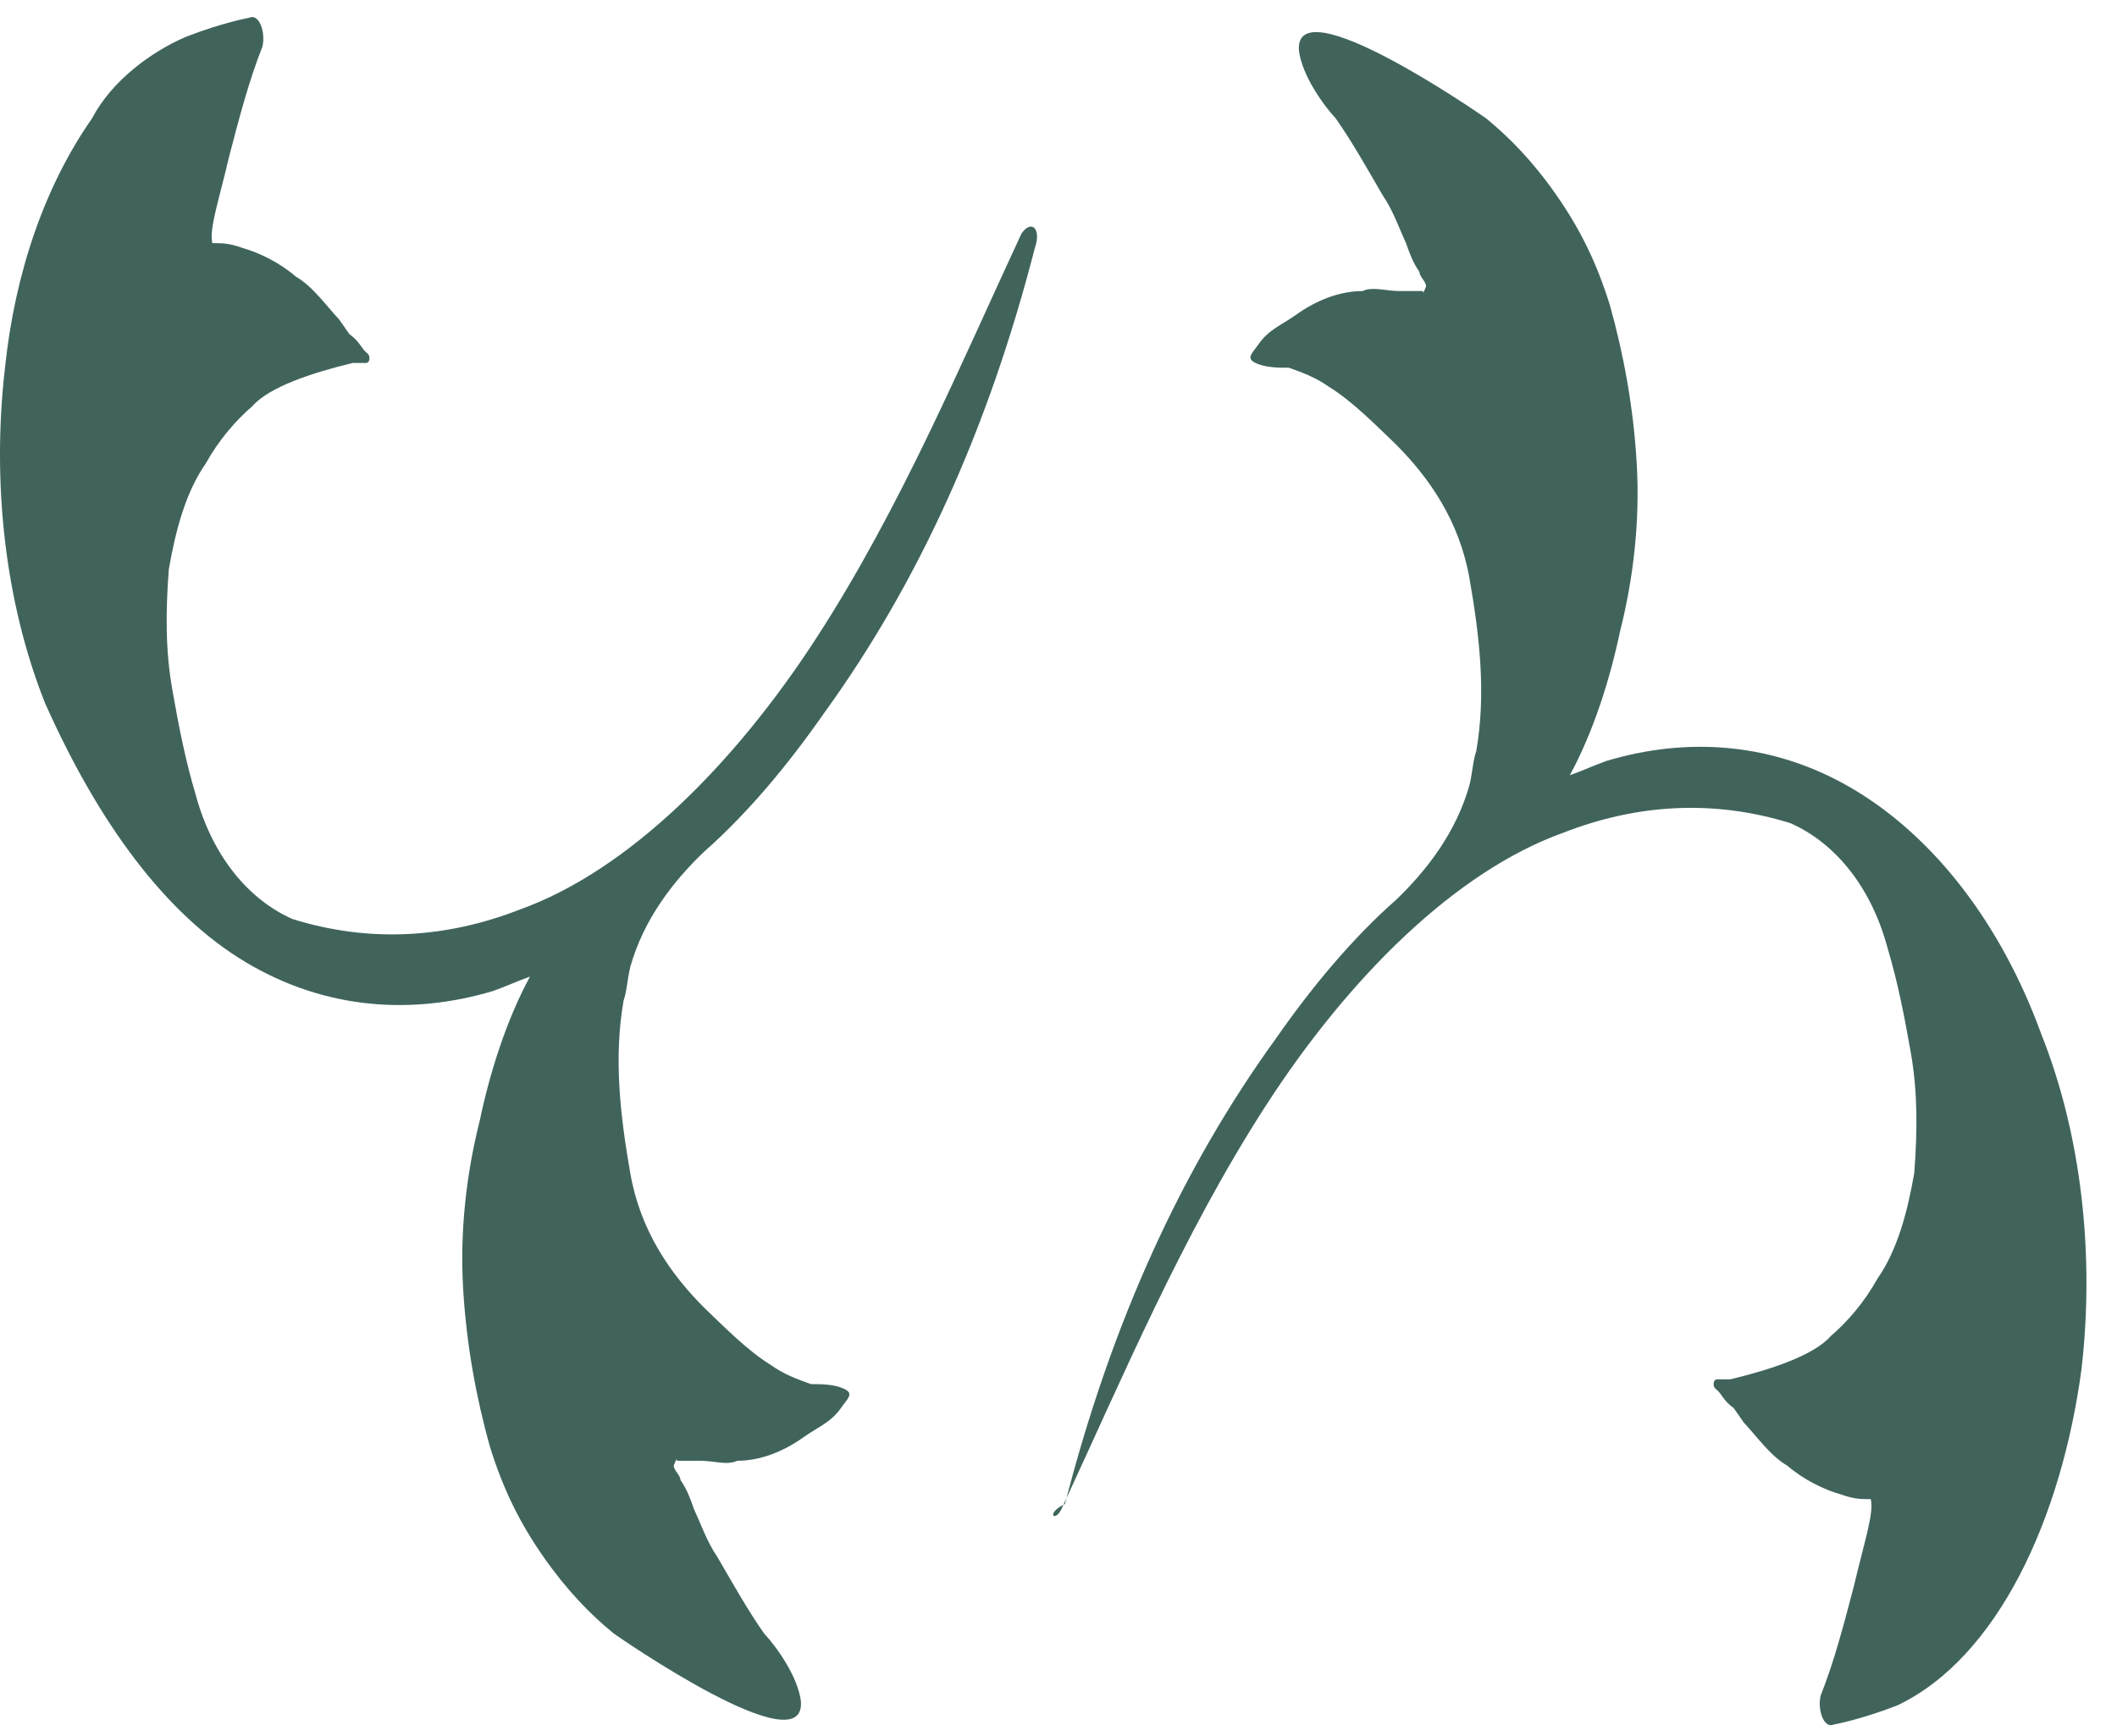 <svg width="50" height="41" viewBox="0 0 50 41" fill="none" xmlns="http://www.w3.org/2000/svg">
  <path
    d="M5.804 22.725C7.7 23.857 9.753 23.971 11.648 23.404C11.964 23.291 12.201 23.178 12.517 23.065C11.964 24.084 11.569 25.329 11.332 26.462C11.017 27.707 10.859 29.066 10.938 30.424C11.017 31.783 11.254 33.028 11.569 34.161C11.885 35.18 12.28 35.972 12.833 36.765C13.386 37.557 13.938 38.123 14.491 38.576C14.649 38.69 19.072 41.747 18.914 40.161C18.835 39.595 18.361 38.916 18.045 38.576C17.65 38.01 17.334 37.444 16.939 36.765C16.703 36.425 16.545 35.972 16.387 35.633C16.308 35.406 16.229 35.18 16.071 34.953C16.071 34.84 15.913 34.727 15.913 34.614C15.913 34.614 15.992 34.387 15.992 34.5C15.992 34.5 16.466 34.5 16.545 34.5C16.86 34.5 17.176 34.614 17.413 34.5C17.966 34.5 18.519 34.274 18.993 33.934C19.309 33.708 19.625 33.595 19.861 33.255C20.019 33.028 20.177 32.915 19.94 32.802C19.703 32.689 19.388 32.689 19.151 32.689C18.835 32.576 18.519 32.462 18.203 32.236C17.65 31.896 17.097 31.33 16.624 30.877C15.834 30.085 15.123 29.066 14.886 27.707C14.649 26.348 14.491 24.99 14.728 23.631C14.807 23.404 14.807 23.178 14.886 22.838C15.202 21.706 15.913 20.8 16.624 20.121C17.65 19.215 18.598 18.083 19.467 16.837C21.678 13.78 23.336 10.157 24.442 5.855C24.6 5.402 24.363 5.175 24.126 5.515C22.704 8.572 21.283 11.969 19.309 15.026C17.334 18.083 14.807 20.574 12.28 21.48C10.543 22.159 8.726 22.272 6.91 21.706C5.883 21.253 5.015 20.234 4.62 18.762C4.383 17.97 4.225 17.177 4.067 16.271C3.909 15.366 3.909 14.46 3.988 13.441C4.146 12.535 4.383 11.629 4.857 10.95C5.173 10.384 5.568 9.931 5.962 9.591C6.357 9.138 7.384 8.799 8.332 8.572C8.411 8.572 8.489 8.572 8.647 8.572C8.647 8.572 8.726 8.572 8.726 8.459C8.726 8.346 8.647 8.346 8.568 8.232C8.489 8.119 8.411 8.006 8.253 7.893L8.016 7.553C7.7 7.213 7.384 6.761 6.989 6.534C6.594 6.194 6.12 5.968 5.725 5.855C5.41 5.742 5.252 5.742 5.015 5.742C4.936 5.402 5.173 4.723 5.41 3.704C5.646 2.798 5.883 1.892 6.199 1.099C6.278 0.76 6.12 0.307 5.883 0.42C5.883 0.42 5.252 0.533 4.383 0.873C3.593 1.213 2.646 1.892 2.172 2.798C1.066 4.383 0.355 6.421 0.118 8.685C-0.197 11.403 0.118 14.233 1.066 16.611C2.33 19.442 3.909 21.593 5.804 22.725Z"
    fill="#40645C" />
  <path
    d="M25.074 35.633C26.495 32.576 27.917 29.179 29.891 26.122C31.865 23.065 34.392 20.574 36.919 19.668C38.657 18.989 40.473 18.876 42.289 19.442C43.316 19.895 44.185 20.914 44.58 22.386C44.817 23.178 44.974 23.971 45.133 24.876C45.29 25.782 45.29 26.688 45.211 27.707C45.053 28.613 44.817 29.519 44.343 30.198C44.027 30.764 43.632 31.217 43.237 31.557C42.842 32.01 41.816 32.349 40.868 32.576C40.789 32.576 40.71 32.576 40.552 32.576C40.552 32.576 40.473 32.576 40.473 32.689C40.473 32.802 40.552 32.802 40.631 32.915C40.71 33.029 40.789 33.142 40.947 33.255L41.184 33.595C41.5 33.934 41.816 34.387 42.211 34.614C42.605 34.953 43.079 35.18 43.474 35.293C43.79 35.406 43.948 35.406 44.185 35.406C44.264 35.746 44.027 36.425 43.79 37.444C43.553 38.35 43.316 39.256 43 40.048C42.921 40.388 43.079 40.841 43.316 40.728C43.316 40.728 43.948 40.614 44.817 40.275C47.186 39.143 48.686 35.859 49.16 32.349C49.476 29.632 49.16 26.801 48.212 24.424C47.265 21.819 45.685 19.781 43.79 18.649C41.895 17.517 39.841 17.404 37.946 17.97C37.63 18.083 37.393 18.196 37.077 18.309C37.63 17.291 38.025 16.045 38.262 14.913C38.578 13.667 38.736 12.309 38.657 10.95C38.578 9.591 38.341 8.346 38.025 7.214C37.709 6.195 37.314 5.402 36.761 4.609C36.209 3.817 35.656 3.251 35.103 2.798C34.945 2.685 30.523 -0.372 30.681 1.213C30.76 1.779 31.233 2.458 31.549 2.798C31.944 3.364 32.26 3.93 32.655 4.609C32.892 4.949 33.05 5.402 33.208 5.742C33.287 5.968 33.366 6.195 33.524 6.421C33.524 6.534 33.681 6.647 33.681 6.761C33.681 6.761 33.603 6.987 33.603 6.874C33.603 6.874 33.129 6.874 33.05 6.874C32.734 6.874 32.418 6.761 32.181 6.874C31.628 6.874 31.076 7.1 30.602 7.44C30.286 7.667 29.97 7.78 29.733 8.119C29.575 8.346 29.417 8.459 29.654 8.572C29.891 8.686 30.207 8.685 30.444 8.685C30.76 8.799 31.076 8.912 31.391 9.138C31.944 9.478 32.497 10.044 32.971 10.497C33.761 11.29 34.471 12.309 34.708 13.667C34.945 15.026 35.103 16.385 34.866 17.743C34.787 17.97 34.787 18.196 34.708 18.536C34.392 19.668 33.681 20.574 32.971 21.253C31.944 22.159 30.997 23.291 30.128 24.537C27.917 27.594 26.258 31.217 25.153 35.52C24.679 35.746 24.916 35.972 25.074 35.633Z"
    fill="#40645C" />
</svg>